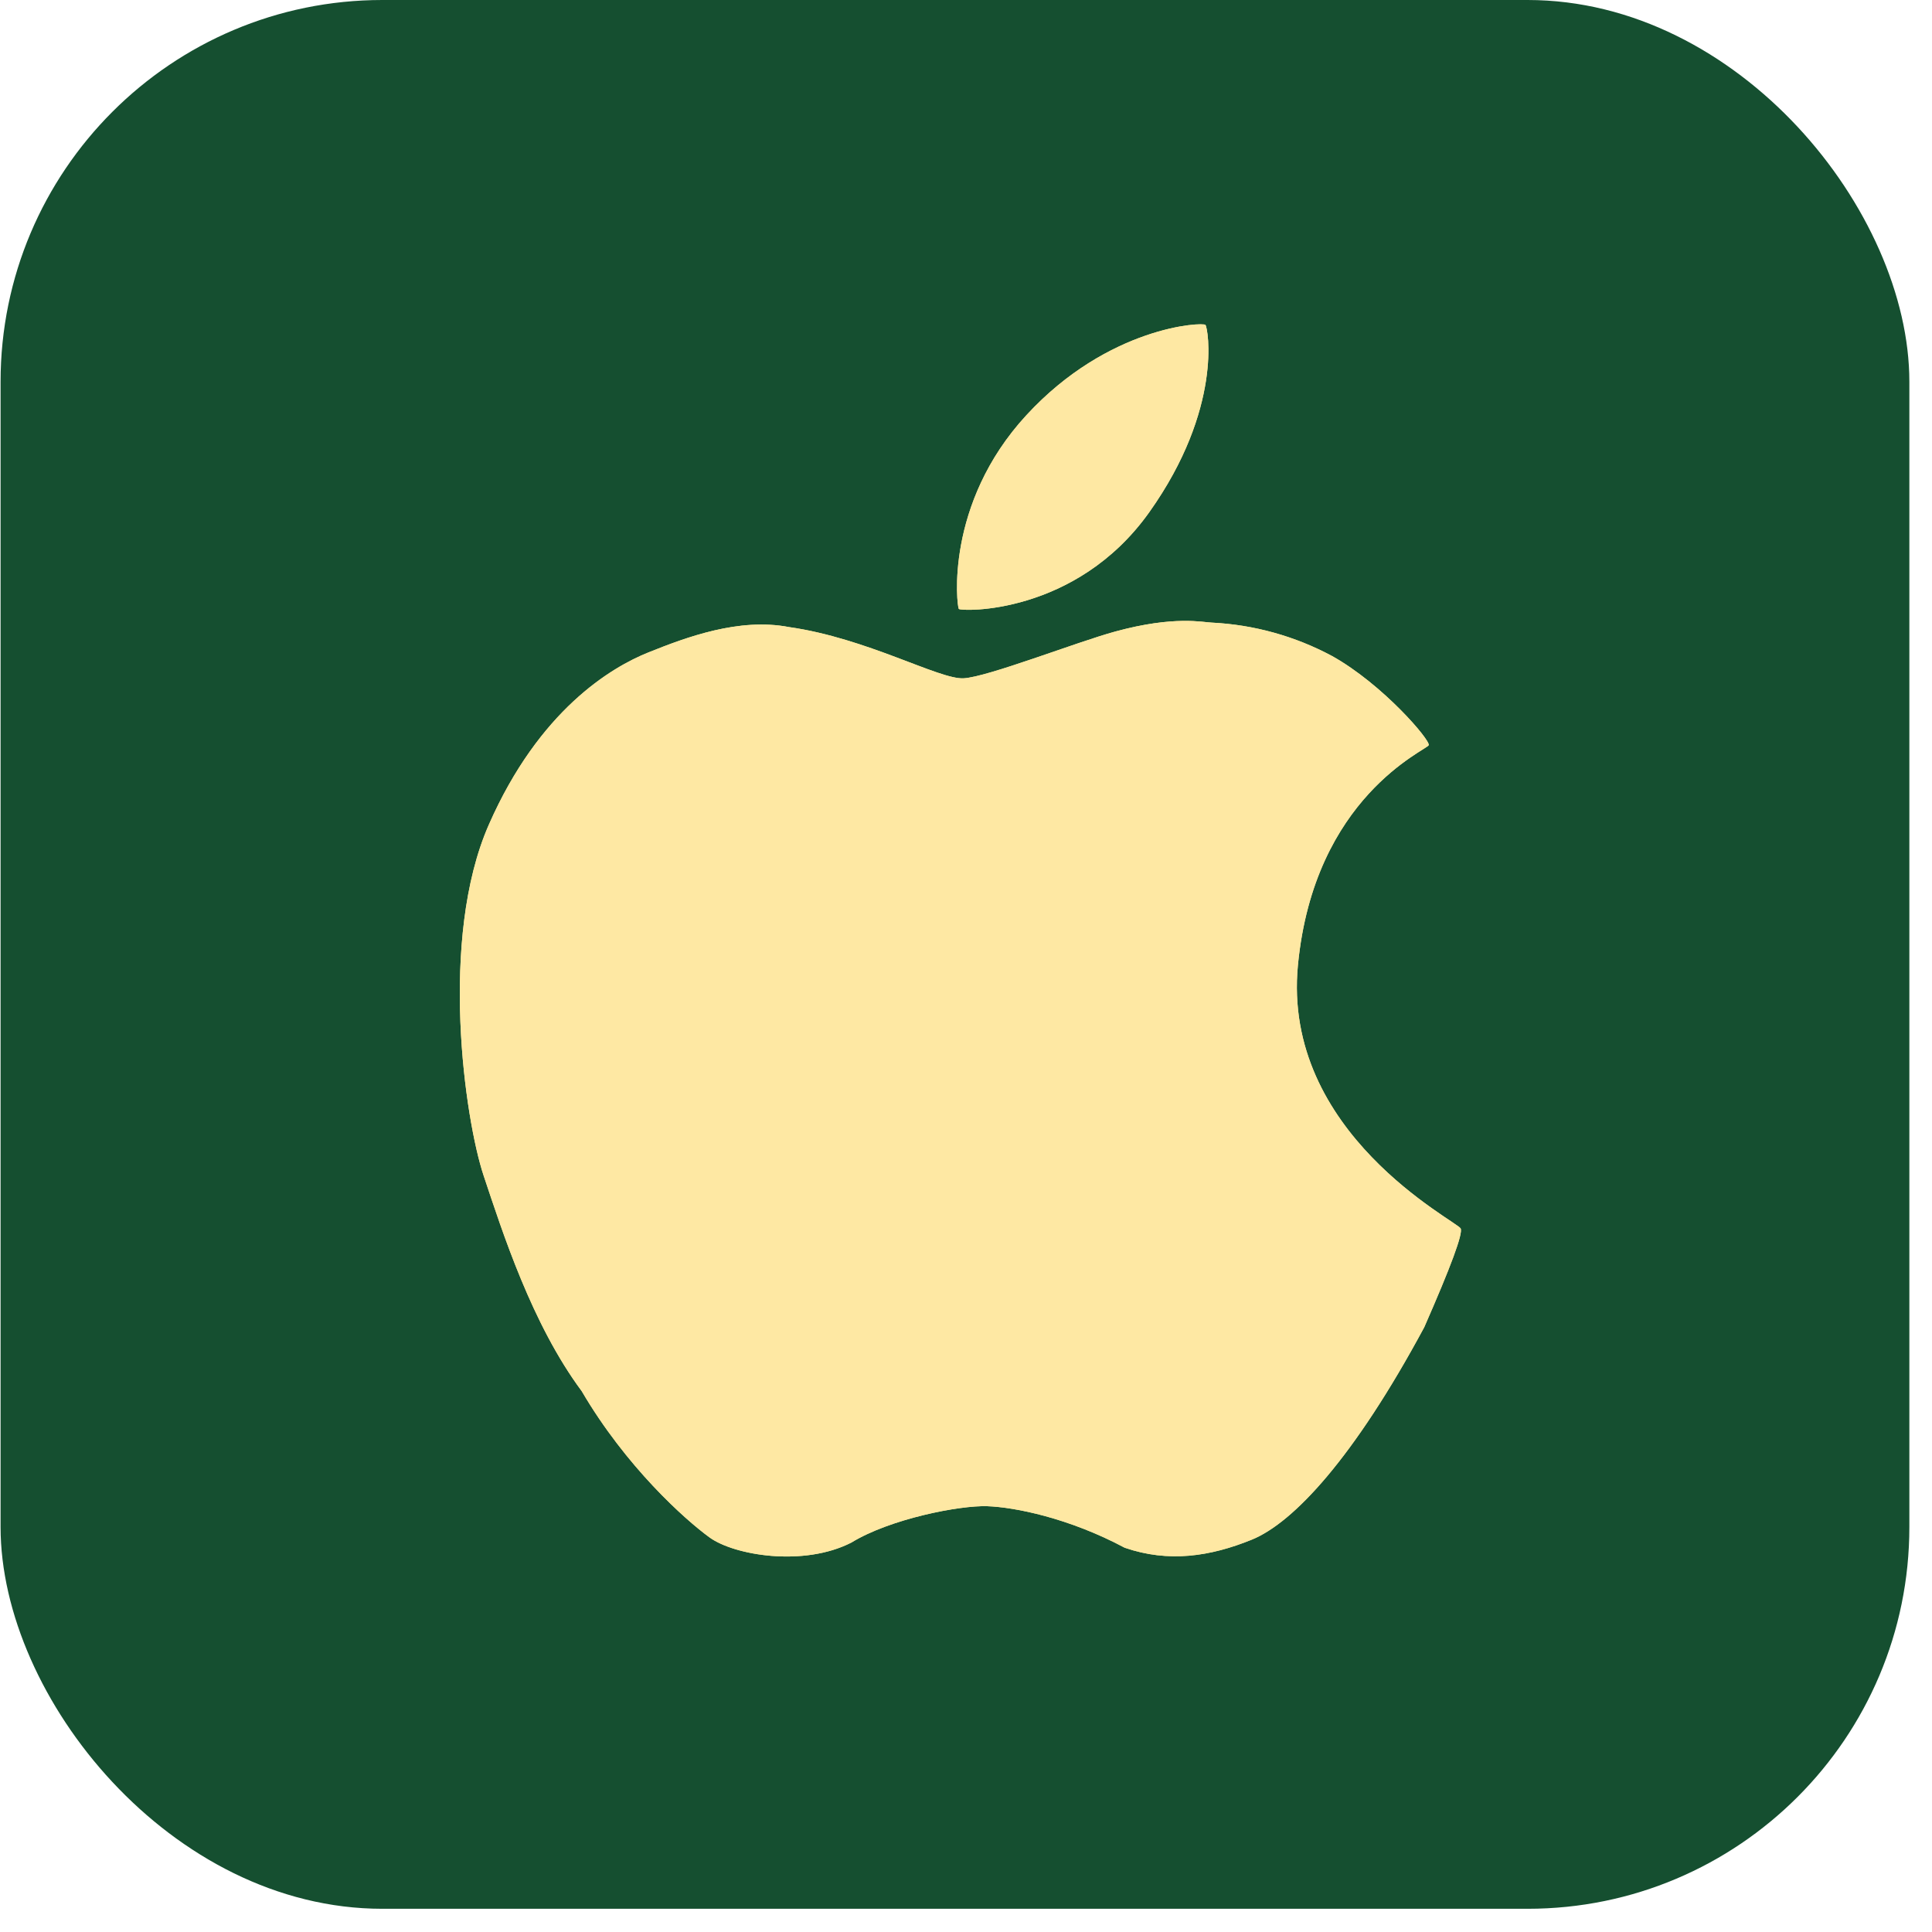 <svg width="64" height="64" viewBox="0 0 64 64" fill="none" xmlns="http://www.w3.org/2000/svg">
<rect x="0.019" width="63.231" height="63.231" rx="12.646" fill="#154F30"/>
<g clip-path="url(#clip0_2236_1078)">
<path d="M39.932 10.763C39.845 10.666 36.72 10.801 34.001 13.753C31.281 16.702 31.699 20.084 31.761 20.171C31.822 20.258 35.638 20.393 38.075 16.962C40.511 13.531 40.019 10.862 39.932 10.763ZM48.386 40.695C48.264 40.45 42.455 37.547 42.996 31.965C43.537 26.381 47.269 24.85 47.328 24.684C47.386 24.518 45.805 22.669 44.129 21.733C42.898 21.072 41.536 20.694 40.141 20.625C39.866 20.618 38.909 20.383 36.942 20.921C35.646 21.276 32.725 22.424 31.921 22.47C31.115 22.516 28.717 21.138 26.138 20.773C24.487 20.454 22.737 21.108 21.485 21.61C20.235 22.11 17.857 23.534 16.194 27.317C14.53 31.098 15.4 37.088 16.023 38.95C16.645 40.81 17.617 43.859 19.27 46.083C20.74 48.593 22.689 50.336 23.503 50.928C24.316 51.52 26.612 51.913 28.204 51.099C29.485 50.313 31.796 49.861 32.71 49.895C33.62 49.928 35.416 50.288 37.256 51.27C38.712 51.772 40.09 51.563 41.47 51.002C42.85 50.438 44.848 48.3 47.18 43.966C48.065 41.95 48.468 40.861 48.386 40.695Z" fill="#FEE8A3"/>
<path d="M39.932 10.763C39.845 10.666 36.72 10.801 34.001 13.753C31.281 16.702 31.699 20.084 31.761 20.171C31.822 20.258 35.638 20.393 38.075 16.962C40.511 13.531 40.019 10.862 39.932 10.763ZM48.386 40.695C48.264 40.45 42.455 37.547 42.996 31.965C43.537 26.381 47.269 24.85 47.328 24.684C47.386 24.518 45.805 22.669 44.129 21.733C42.898 21.072 41.536 20.694 40.141 20.625C39.866 20.618 38.909 20.383 36.942 20.921C35.646 21.276 32.725 22.424 31.921 22.47C31.115 22.516 28.717 21.138 26.138 20.773C24.487 20.454 22.737 21.108 21.485 21.61C20.235 22.11 17.857 23.534 16.194 27.317C14.53 31.098 15.4 37.088 16.023 38.95C16.645 40.81 17.617 43.859 19.27 46.083C20.74 48.593 22.689 50.336 23.503 50.928C24.316 51.52 26.612 51.913 28.204 51.099C29.485 50.313 31.796 49.861 32.71 49.895C33.62 49.928 35.416 50.288 37.256 51.27C38.712 51.772 40.09 51.563 41.47 51.002C42.85 50.438 44.848 48.3 47.18 43.966C48.065 41.95 48.468 40.861 48.386 40.695Z" fill="#FEE8A3"/>
</g>
<defs>
<clipPath id="clip0_2236_1078">
<rect width="40.818" height="40.818" fill="white" transform="translate(11.4 10.749)"/>
</clipPath>
</defs>
</svg>
